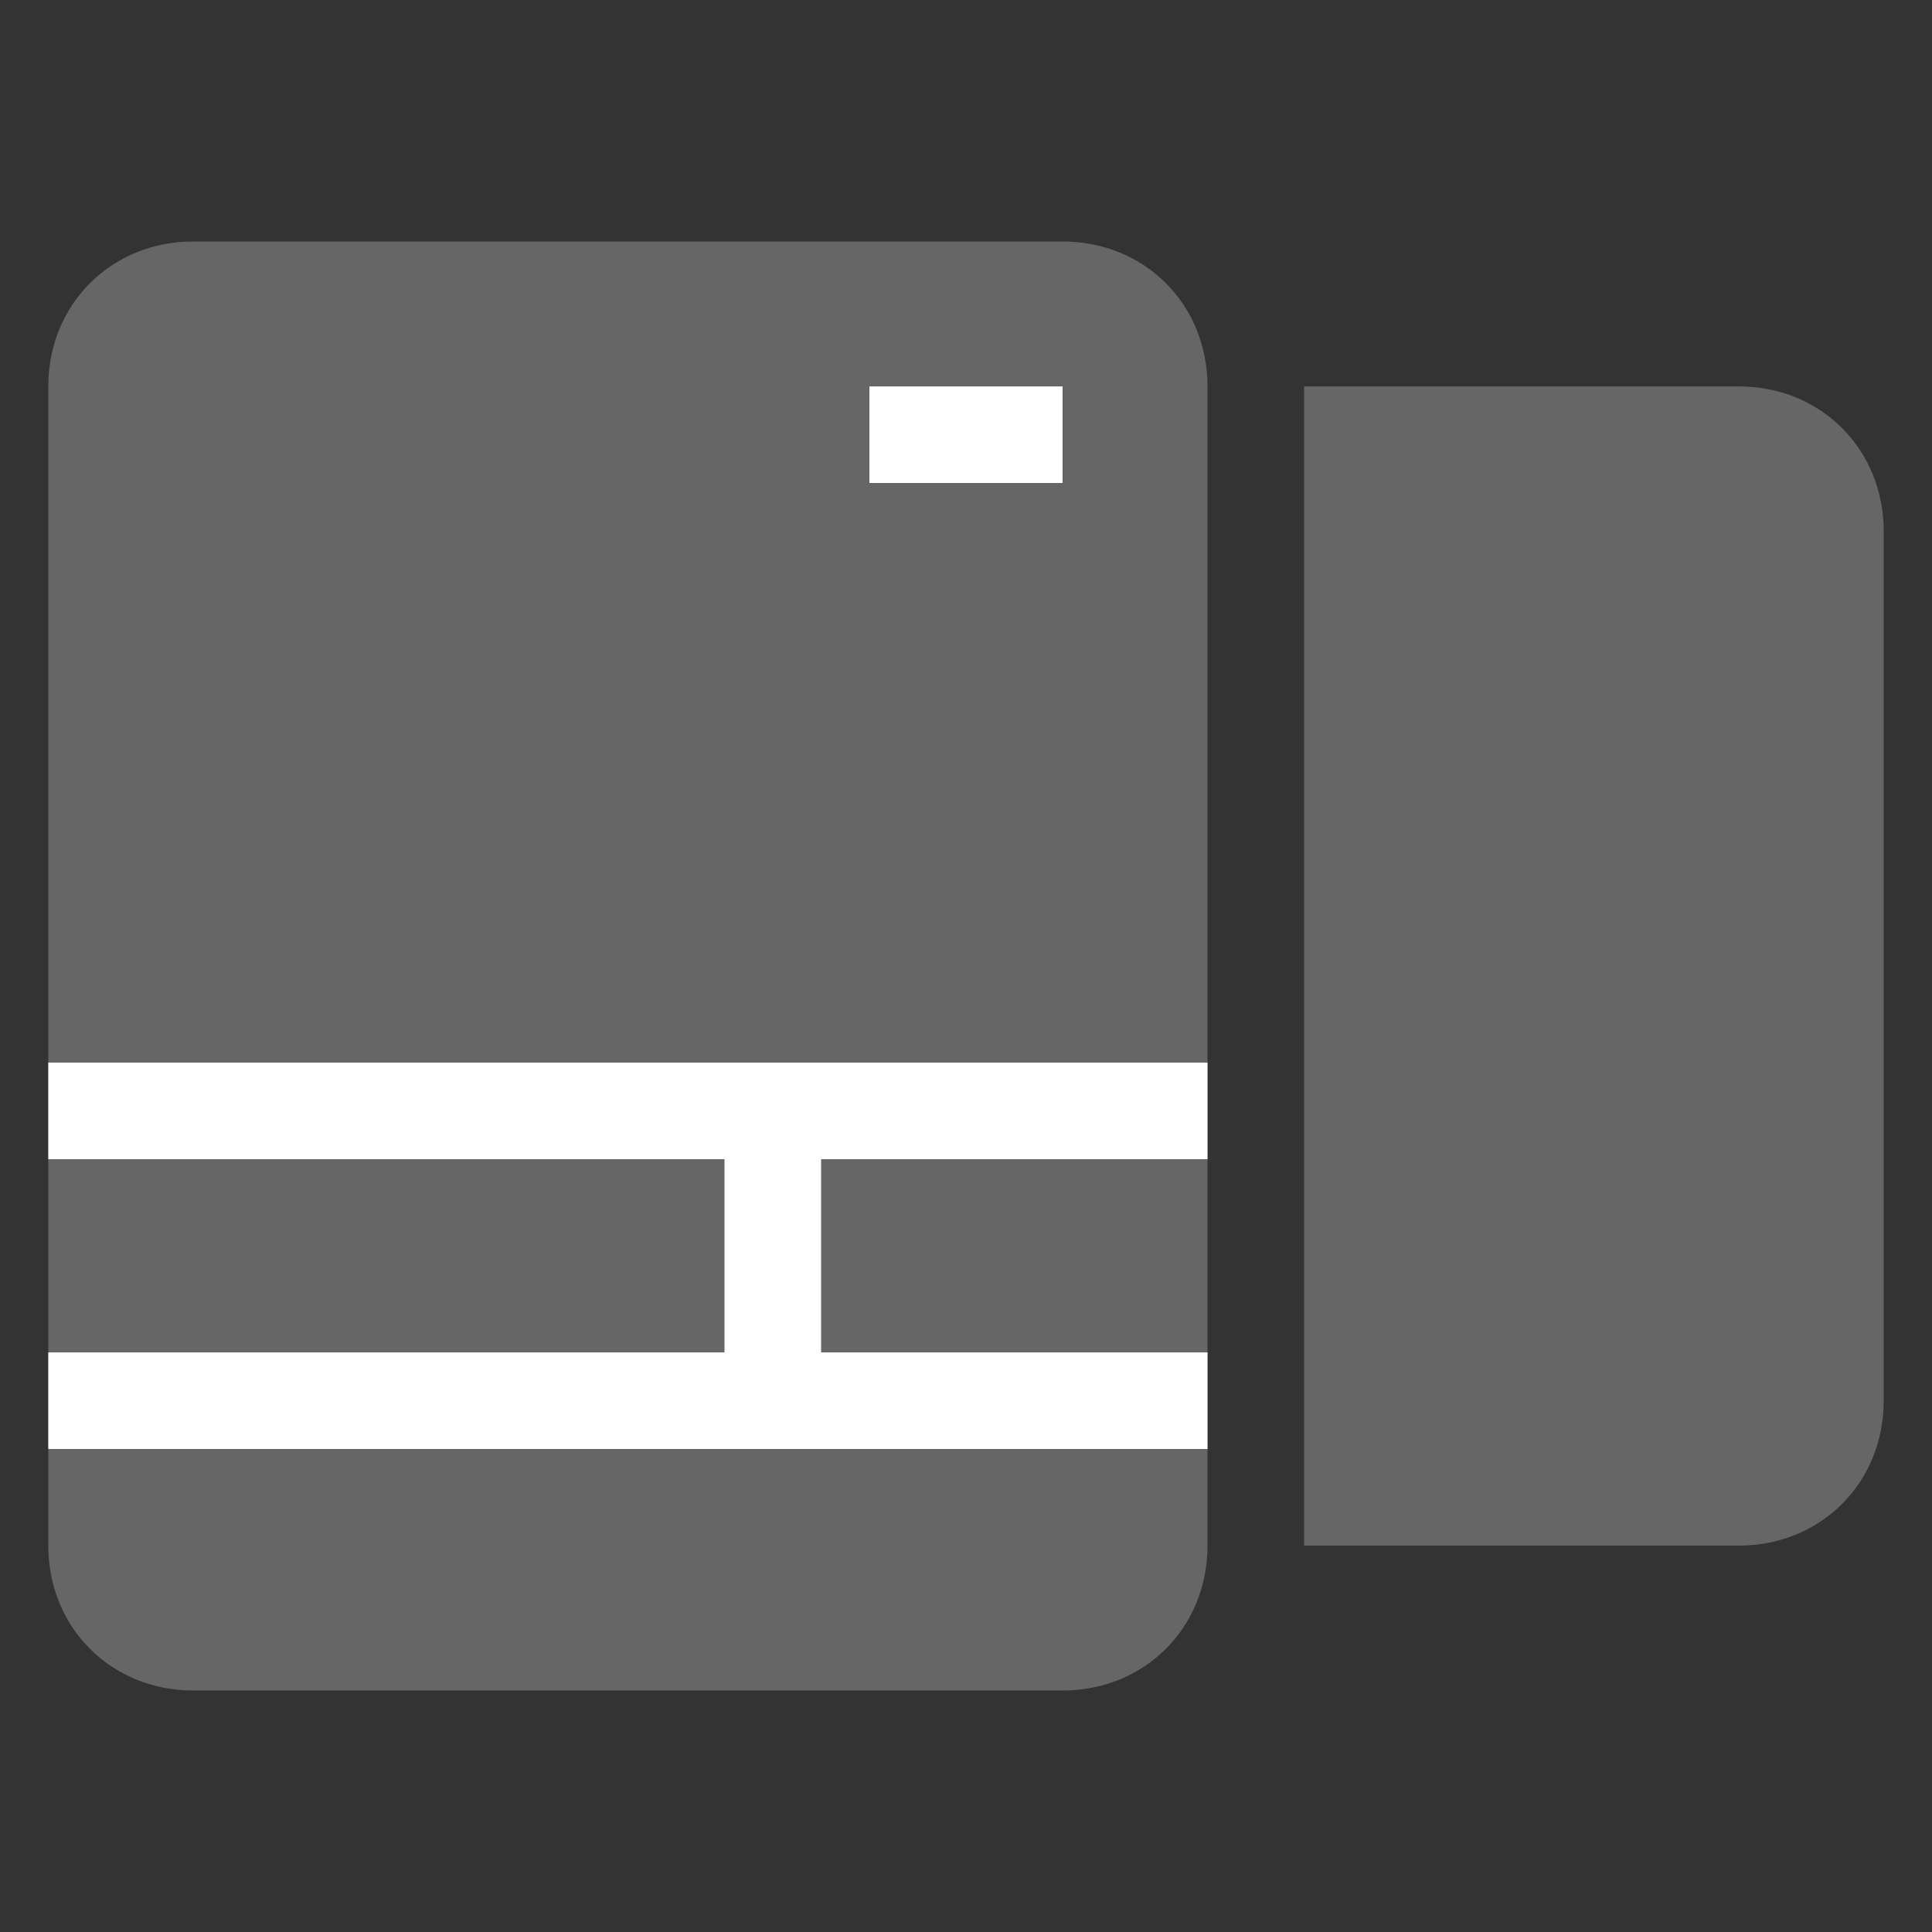 <?xml version="1.0" encoding="utf-8"?>
<!-- Generator: Adobe Illustrator 18.1.1, SVG Export Plug-In . SVG Version: 6.00 Build 0)  -->
<svg version="1.1" xmlns="http://www.w3.org/2000/svg" xmlns:xlink="http://www.w3.org/1999/xlink" x="0px" y="0px"
	 viewBox="-90 -62 40 40" enable-background="new -90 -62 40 40" xml:space="preserve">
<rect x="-90" y="-62" width="40" height="40" fill="#333333" stroke="none"/>
<g id="Tasks_x5F_Active">
</g>
<g id="Tasks_x5F_Inactive_1_">
	<path fill="#666666" d="M-68-27h-18c-1.7,0-3-1.3-3-3v-24c0-1.7,1.3-3,3-3h18c1.7,0,3,1.3,3,3v24C-65-28.3-66.3-27-68-27z"/>
	<path fill="#666666" d="M-54-30h-9v-24h9c1.7,0,3,1.3,3,3v18C-51-31.3-52.3-30-54-30z"/>
	<path fill="#FFFFFF" d="M-72-54h4v2h-4V-54z"/>
	<polygon fill="#FFFFFF" points="-65,-38 -65,-40 -89,-40 -89,-38 -75,-38 -75,-34 -89,-34 -89,-32 -65,-32 -65,-34 -73,-34 
		-73,-38 	"/>
</g>
<g id="Search_x5F_Inactive">
</g>
<g id="Search_x5F_Active">
</g>
<g id="Map_x5F_Inactive">
</g>
<g id="Map-Active">
</g>
</svg>
